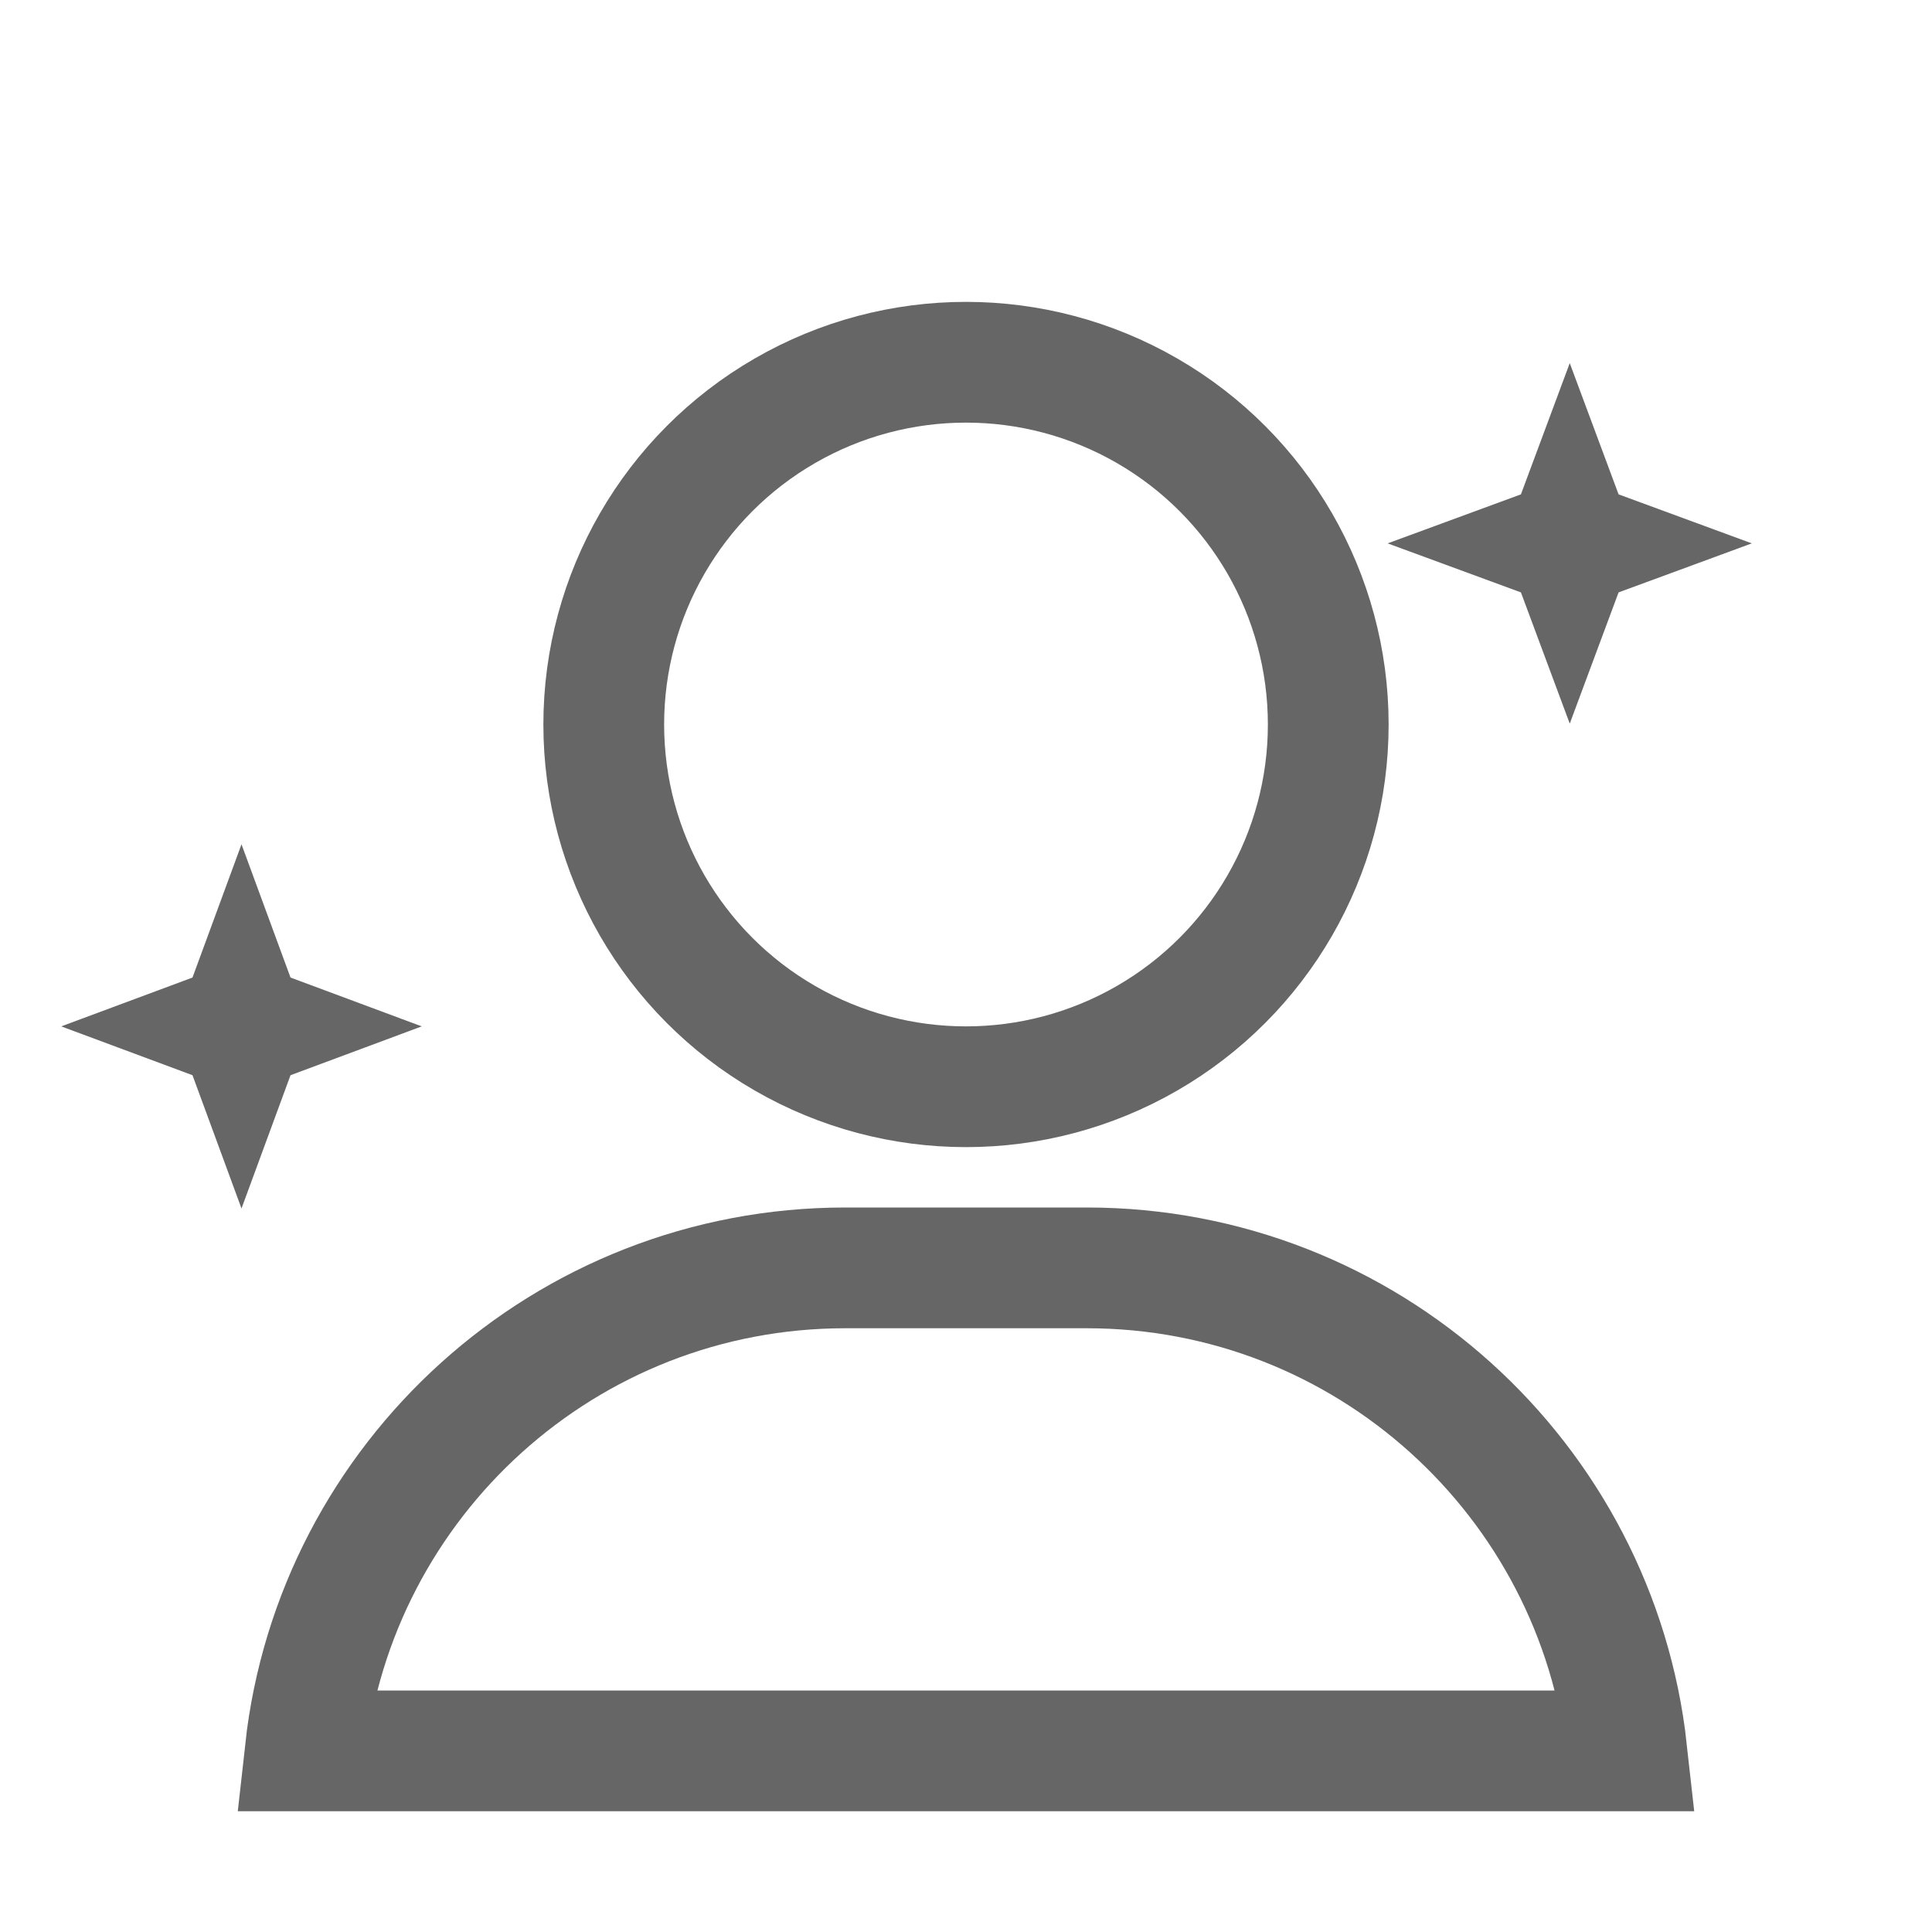 <svg width="32" height="32" viewBox="0 0 32 32" fill="none" xmlns="http://www.w3.org/2000/svg">
<path d="M5.055 29C5.552 24.5 9.367 21 14 21H18C22.633 21 26.448 24.5 26.945 29H5.055Z" stroke="#666666" stroke-width="2"/>
<circle cx="16" cy="12" r="6" stroke="#666666" stroke-width="2"/>
<path d="M26 8.882L26.032 8.968L26.119 9L26.032 9.032L26 9.118L25.968 9.032L25.881 9L25.968 8.968L26 8.882Z" stroke="#666666" stroke-width="2"/>
<path d="M4 16.881L4.032 16.968L4.118 17L4.032 17.032L4 17.119L3.968 17.032L3.882 17L3.968 16.968L4 16.881Z" stroke="#666666" stroke-width="2"/>
</svg>
